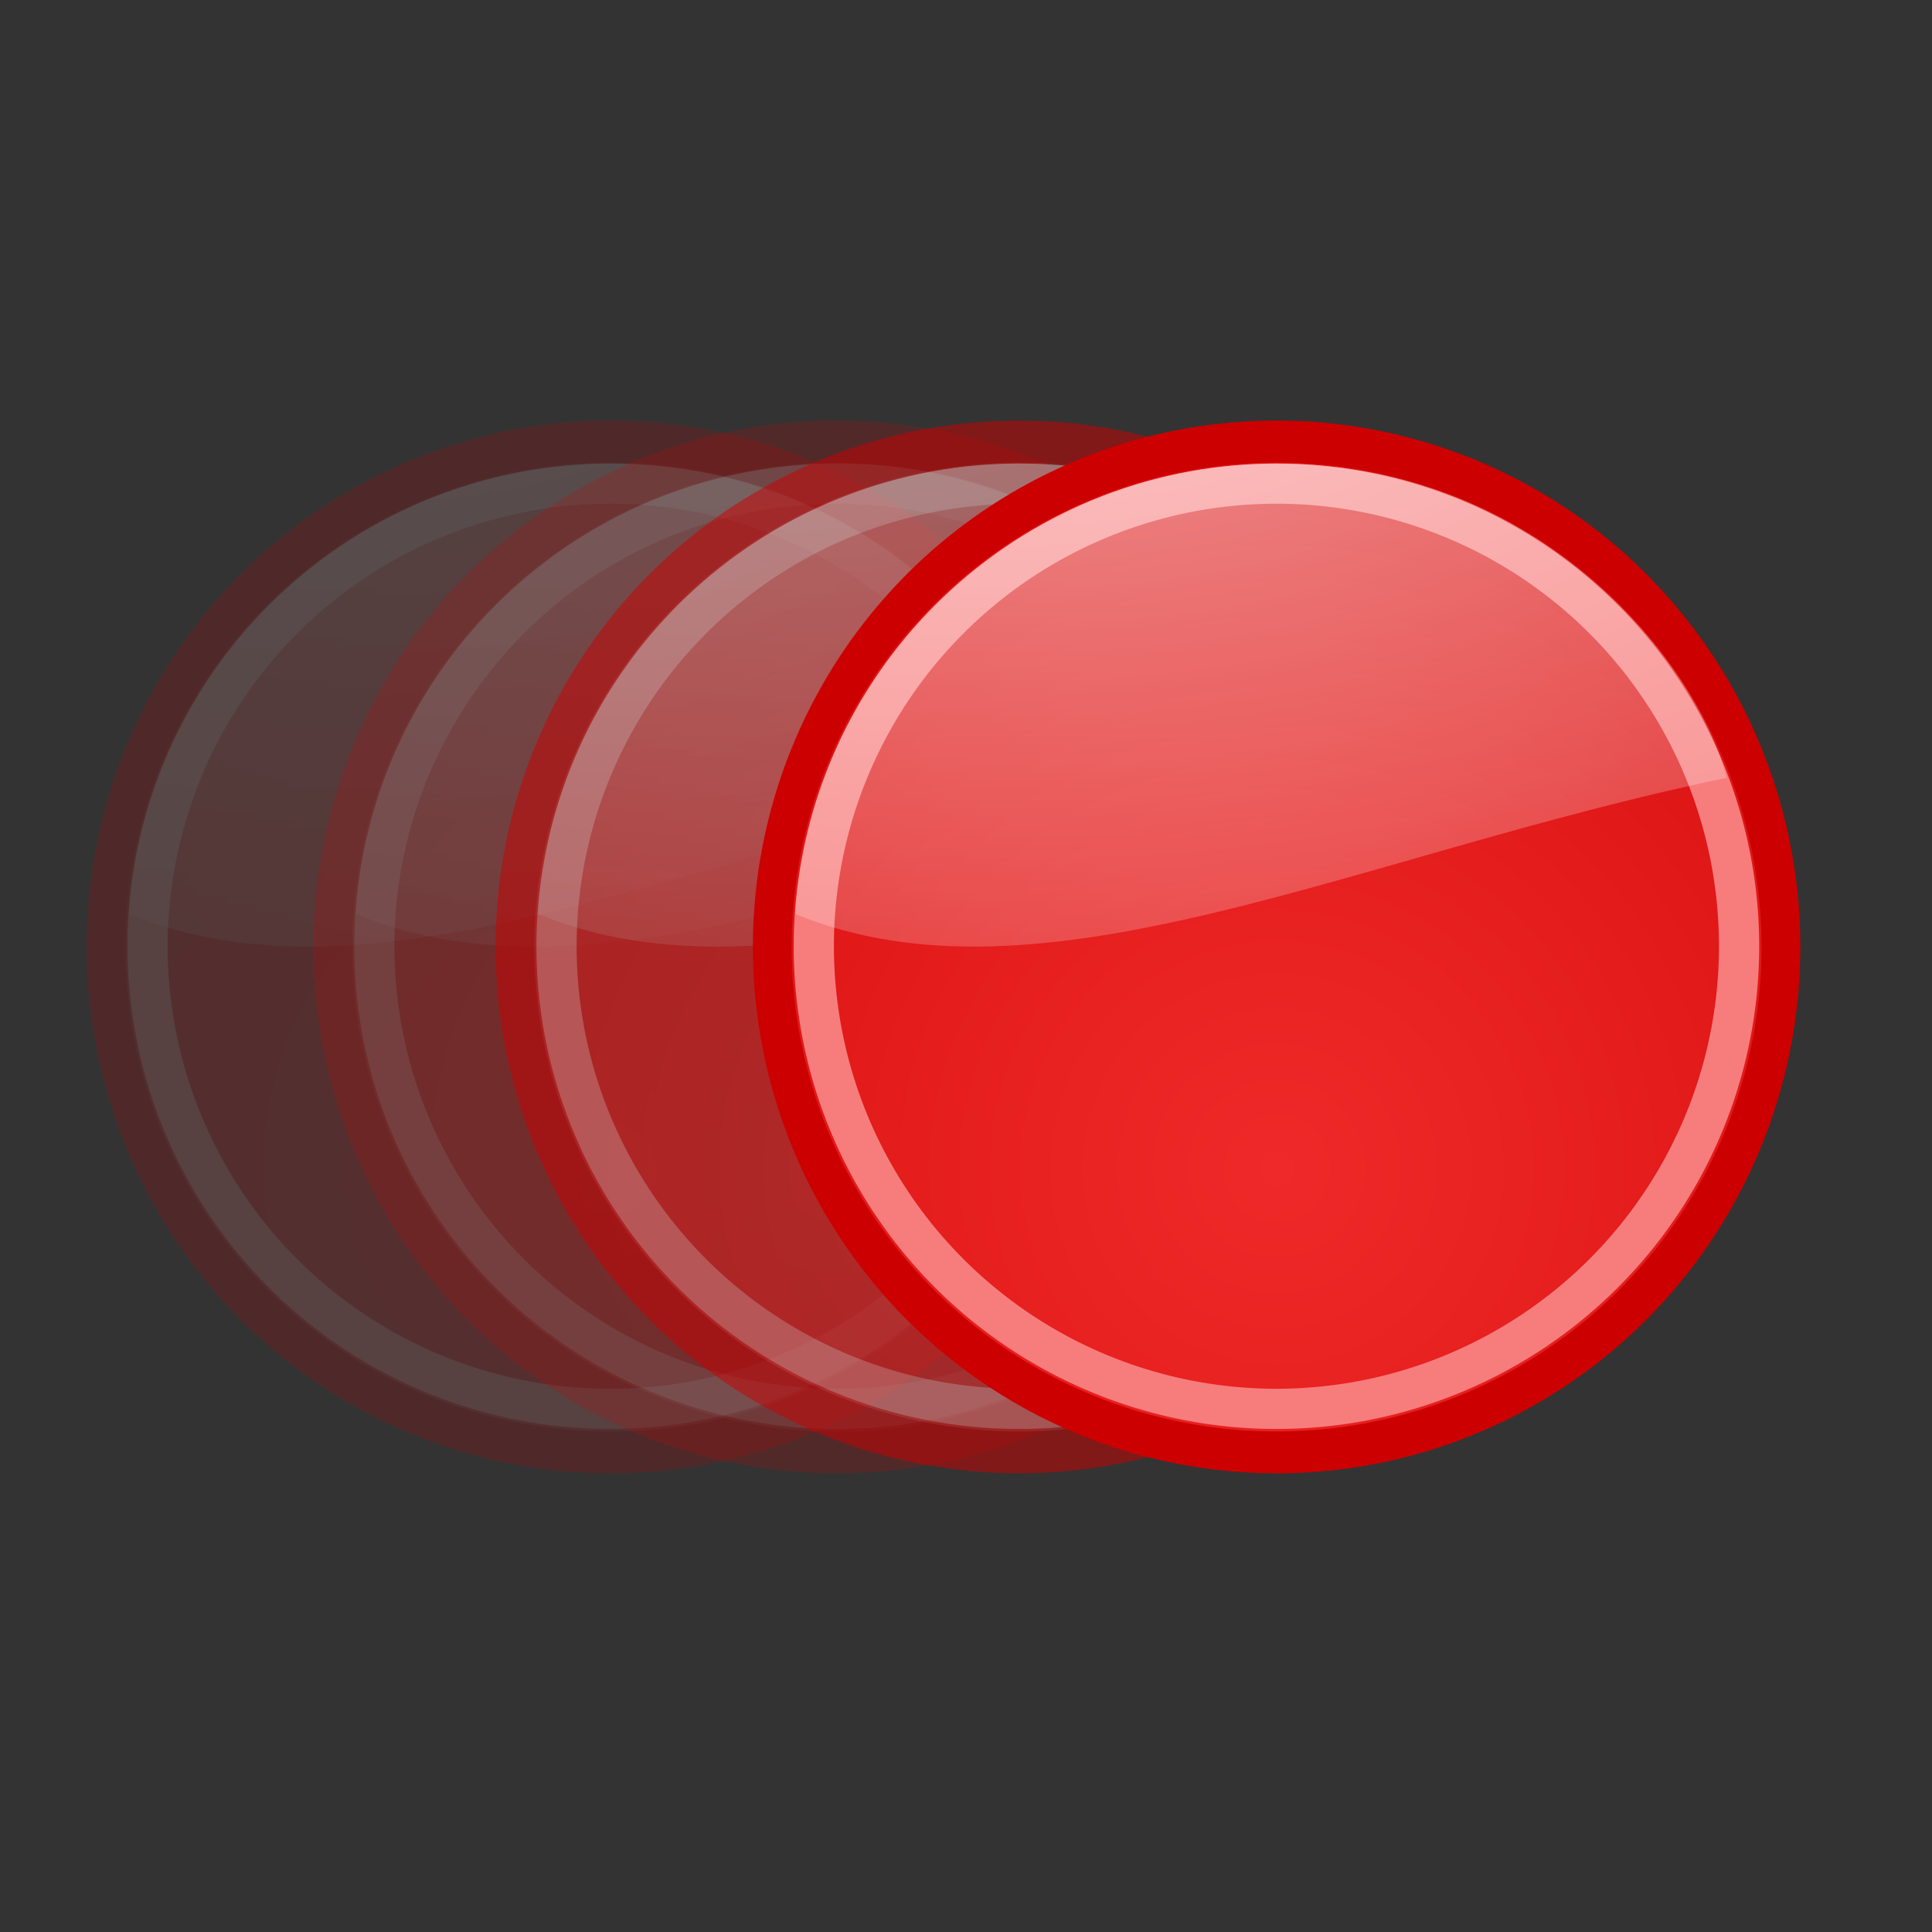 <?xml version="1.0" encoding="UTF-8" standalone="no"?>
<!-- Created with Inkscape (http://www.inkscape.org/) -->
<svg
   xmlns:dc="http://purl.org/dc/elements/1.1/"
   xmlns:cc="http://web.resource.org/cc/"
   xmlns:rdf="http://www.w3.org/1999/02/22-rdf-syntax-ns#"
   xmlns:svg="http://www.w3.org/2000/svg"
   xmlns="http://www.w3.org/2000/svg"
   xmlns:xlink="http://www.w3.org/1999/xlink"
   xmlns:sodipodi="http://sodipodi.sourceforge.net/DTD/sodipodi-0.dtd"
   xmlns:inkscape="http://www.inkscape.org/namespaces/inkscape"
   inkscape:export-ydpi="90.000000"
   inkscape:export-xdpi="90.000000"
   inkscape:export-filename="/home/jimmac/Desktop/wi-fi.png"
   width="48px"
   height="48px"
   id="svg11300"
   sodipodi:version="0.32"
   inkscape:version="0.44"
   sodipodi:docbase="/home/andrew/pixmaps"
   sodipodi:docname="beryl-settings-section-blur.svg">
  <rect width="100%" height="100%" fill="#333333" stroke="none"/>
  <defs
     id="defs3">
    <linearGradient
       id="linearGradient3340"
       inkscape:collect="always">
      <stop
         id="stop3342"
         offset="0"
         style="stop-color:#ffffff;stop-opacity:1;" />
      <stop
         id="stop3344"
         offset="1"
         style="stop-color:#ffffff;stop-opacity:0;" />
    </linearGradient>
    <linearGradient
       id="linearGradient2257">
      <stop
         id="stop2259"
         offset="0"
         style="stop-color:#ef2929" />
      <stop
         id="stop2261"
         offset="1"
         style="stop-color:#cc0000" />
    </linearGradient>
    <radialGradient
       inkscape:collect="always"
       xlink:href="#linearGradient2257"
       id="radialGradient3130"
       gradientUnits="userSpaceOnUse"
       gradientTransform="matrix(2.366,0,0,2.203,-30.725,-34.24)"
       cx="22.5"
       cy="28.116"
       fx="22.5"
       fy="28.116"
       r="14.538" />
    <radialGradient
       inkscape:collect="always"
       xlink:href="#linearGradient3340"
       id="radialGradient3132"
       gradientUnits="userSpaceOnUse"
       gradientTransform="matrix(3.659,0,0,2.081,-60.291,13.574)"
       cx="21.929"
       cy="-3.218"
       fx="21.929"
       fy="-3.218"
       r="13" />
    <radialGradient
       inkscape:collect="always"
       xlink:href="#linearGradient2257"
       id="radialGradient3142"
       gradientUnits="userSpaceOnUse"
       gradientTransform="matrix(2.366,0,0,2.203,-30.725,-34.24)"
       cx="22.5"
       cy="28.116"
       fx="22.5"
       fy="28.116"
       r="14.538" />
    <radialGradient
       inkscape:collect="always"
       xlink:href="#linearGradient3340"
       id="radialGradient3144"
       gradientUnits="userSpaceOnUse"
       gradientTransform="matrix(3.659,0,0,2.081,-60.291,13.574)"
       cx="21.929"
       cy="-3.218"
       fx="21.929"
       fy="-3.218"
       r="13" />
    <radialGradient
       inkscape:collect="always"
       xlink:href="#linearGradient2257"
       id="radialGradient3146"
       gradientUnits="userSpaceOnUse"
       gradientTransform="matrix(2.366,0,0,2.203,-30.725,-34.24)"
       cx="22.5"
       cy="28.116"
       fx="22.5"
       fy="28.116"
       r="14.538" />
    <radialGradient
       inkscape:collect="always"
       xlink:href="#linearGradient3340"
       id="radialGradient3148"
       gradientUnits="userSpaceOnUse"
       gradientTransform="matrix(3.659,0,0,2.081,-60.291,13.574)"
       cx="21.929"
       cy="-3.218"
       fx="21.929"
       fy="-3.218"
       r="13" />
    <radialGradient
       inkscape:collect="always"
       xlink:href="#linearGradient2257"
       id="radialGradient3158"
       gradientUnits="userSpaceOnUse"
       gradientTransform="matrix(2.366,0,0,2.203,-30.725,-34.24)"
       cx="22.5"
       cy="28.116"
       fx="22.5"
       fy="28.116"
       r="14.538" />
    <radialGradient
       inkscape:collect="always"
       xlink:href="#linearGradient3340"
       id="radialGradient3160"
       gradientUnits="userSpaceOnUse"
       gradientTransform="matrix(3.659,0,0,2.081,-60.291,13.574)"
       cx="21.929"
       cy="-3.218"
       fx="21.929"
       fy="-3.218"
       r="13" />
  </defs>
  <sodipodi:namedview
     stroke="#ef2929"
     fill="#eeeeec"
     id="base"
     pagecolor="#ffffff"
     bordercolor="#666666"
     borderopacity="0.255"
     inkscape:pageopacity="0.0"
     inkscape:pageshadow="2"
     inkscape:zoom="4.2870939"
     inkscape:cx="22.688321"
     inkscape:cy="20.768108"
     inkscape:current-layer="layer1"
     showgrid="false"
     inkscape:grid-bbox="true"
     inkscape:document-units="px"
     inkscape:showpageshadow="false"
     inkscape:window-width="1264"
     inkscape:window-height="936"
     inkscape:window-x="1280"
     inkscape:window-y="29" />
  <g
     id="layer1"
     inkscape:label="Layer 1"
     inkscape:groupmode="layer">
    <g
       id="g3150"
       transform="translate(-10.954,-1.199)"
       style="opacity:0.19">
      <path
         transform="matrix(0.895,0,0,0.966,5.981,3.473)"
         d="M 36.5 22 A 14 13 0 1 1  8.5,22 A 14 13 0 1 1  36.5 22 z"
         sodipodi:ry="13"
         sodipodi:rx="14"
         sodipodi:cy="22"
         sodipodi:cx="22.5"
         id="path3152"
         style="color:black;fill:url(#radialGradient3158);fill-opacity:1;fill-rule:evenodd;stroke:#c00;stroke-width:1.076;stroke-linecap:square;stroke-linejoin:round;marker:none;marker-start:none;marker-mid:none;marker-end:none;stroke-miterlimit:4;stroke-dasharray:none;stroke-dashoffset:0;stroke-opacity:1;visibility:visible;display:inline;overflow:visible"
         sodipodi:type="arc" />
      <path
         transform="matrix(0.821,0,0,0.821,6.411,5.004)"
         d="M 38 24 A 14 14 0 1 1  10,24 A 14 14 0 1 1  38 24 z"
         sodipodi:ry="14"
         sodipodi:rx="14"
         sodipodi:cy="24"
         sodipodi:cx="24"
         id="path3154"
         style="color:black;fill:none;fill-opacity:1;fill-rule:evenodd;stroke:#f77d7d;stroke-width:1.217;stroke-linecap:square;stroke-linejoin:round;marker:none;marker-start:none;marker-mid:none;marker-end:none;stroke-miterlimit:4;stroke-dasharray:none;stroke-dashoffset:0;stroke-opacity:1;visibility:visible;display:inline;overflow:visible"
         sodipodi:type="arc" />
      <path
         sodipodi:nodetypes="cccsc"
         id="path3156"
         d="M 25.969,12.718 C 19.689,12.798 14.564,17.71 14.156,23.906 C 20.274,26.422 28.027,22.454 37.298,20.524 C 36.61,17.775 32.743,12.718 26.125,12.718 C 26.073,12.718 26.02,12.717 25.969,12.718 z "
         style="opacity:0.6;fill:url(#radialGradient3160);fill-opacity:1;fill-rule:evenodd;stroke:none;stroke-width:0.25pt;stroke-linecap:butt;stroke-linejoin:miter;stroke-opacity:1;display:inline" />
    </g>
    <g
       id="g3134"
       transform="translate(-5.321,-1.199)"
       style="opacity:0.2">
      <path
         transform="matrix(0.895,0,0,0.966,5.981,3.473)"
         d="M 36.5 22 A 14 13 0 1 1  8.5,22 A 14 13 0 1 1  36.5 22 z"
         sodipodi:ry="13"
         sodipodi:rx="14"
         sodipodi:cy="22"
         sodipodi:cx="22.5"
         id="path3136"
         style="color:black;fill:url(#radialGradient3142);fill-opacity:1;fill-rule:evenodd;stroke:#c00;stroke-width:1.076;stroke-linecap:square;stroke-linejoin:round;marker:none;marker-start:none;marker-mid:none;marker-end:none;stroke-miterlimit:4;stroke-dasharray:none;stroke-dashoffset:0;stroke-opacity:1;visibility:visible;display:inline;overflow:visible"
         sodipodi:type="arc" />
      <path
         transform="matrix(0.821,0,0,0.821,6.411,5.004)"
         d="M 38 24 A 14 14 0 1 1  10,24 A 14 14 0 1 1  38 24 z"
         sodipodi:ry="14"
         sodipodi:rx="14"
         sodipodi:cy="24"
         sodipodi:cx="24"
         id="path3138"
         style="color:black;fill:none;fill-opacity:1;fill-rule:evenodd;stroke:#f77d7d;stroke-width:1.217;stroke-linecap:square;stroke-linejoin:round;marker:none;marker-start:none;marker-mid:none;marker-end:none;stroke-miterlimit:4;stroke-dasharray:none;stroke-dashoffset:0;stroke-opacity:1;visibility:visible;display:inline;overflow:visible"
         sodipodi:type="arc" />
      <path
         sodipodi:nodetypes="cccsc"
         id="path3140"
         d="M 25.969,12.718 C 19.689,12.798 14.564,17.71 14.156,23.906 C 20.274,26.422 28.027,22.454 37.298,20.524 C 36.61,17.775 32.743,12.718 26.125,12.718 C 26.073,12.718 26.02,12.717 25.969,12.718 z "
         style="opacity:0.6;fill:url(#radialGradient3144);fill-opacity:1;fill-rule:evenodd;stroke:none;stroke-width:0.25pt;stroke-linecap:butt;stroke-linejoin:miter;stroke-opacity:1;display:inline" />
    </g>
    <g
       id="g3122"
       transform="translate(-0.794,-1.199)"
       style="opacity:0.51">
      <path
         transform="matrix(0.895,0,0,0.966,5.981,3.473)"
         d="M 36.5 22 A 14 13 0 1 1  8.5,22 A 14 13 0 1 1  36.5 22 z"
         sodipodi:ry="13"
         sodipodi:rx="14"
         sodipodi:cy="22"
         sodipodi:cx="22.5"
         id="path3124"
         style="color:black;fill:url(#radialGradient3130);fill-opacity:1;fill-rule:evenodd;stroke:#c00;stroke-width:1.076;stroke-linecap:square;stroke-linejoin:round;marker:none;marker-start:none;marker-mid:none;marker-end:none;stroke-miterlimit:4;stroke-dasharray:none;stroke-dashoffset:0;stroke-opacity:1;visibility:visible;display:inline;overflow:visible"
         sodipodi:type="arc" />
      <path
         transform="matrix(0.821,0,0,0.821,6.411,5.004)"
         d="M 38 24 A 14 14 0 1 1  10,24 A 14 14 0 1 1  38 24 z"
         sodipodi:ry="14"
         sodipodi:rx="14"
         sodipodi:cy="24"
         sodipodi:cx="24"
         id="path3126"
         style="color:black;fill:none;fill-opacity:1;fill-rule:evenodd;stroke:#f77d7d;stroke-width:1.217;stroke-linecap:square;stroke-linejoin:round;marker:none;marker-start:none;marker-mid:none;marker-end:none;stroke-miterlimit:4;stroke-dasharray:none;stroke-dashoffset:0;stroke-opacity:1;visibility:visible;display:inline;overflow:visible"
         sodipodi:type="arc" />
      <path
         sodipodi:nodetypes="cccsc"
         id="path3128"
         d="M 25.969,12.718 C 19.689,12.798 14.564,17.71 14.156,23.906 C 20.274,26.422 28.027,22.454 37.298,20.524 C 36.61,17.775 32.743,12.718 26.125,12.718 C 26.073,12.718 26.02,12.717 25.969,12.718 z "
         style="opacity:0.6;fill:url(#radialGradient3132);fill-opacity:1;fill-rule:evenodd;stroke:none;stroke-width:0.25pt;stroke-linecap:butt;stroke-linejoin:miter;stroke-opacity:1;display:inline" />
    </g>
    <g
       id="g3117"
       transform="translate(5.598,-1.199)">
      <path
         transform="matrix(0.895,0,0,0.966,5.981,3.473)"
         d="M 36.5 22 A 14 13 0 1 1  8.5,22 A 14 13 0 1 1  36.5 22 z"
         sodipodi:ry="13"
         sodipodi:rx="14"
         sodipodi:cy="22"
         sodipodi:cx="22.5"
         id="path2525"
         style="color:black;fill:url(#radialGradient3146);fill-opacity:1;fill-rule:evenodd;stroke:#c00;stroke-width:1.076;stroke-linecap:square;stroke-linejoin:round;marker:none;marker-start:none;marker-mid:none;marker-end:none;stroke-miterlimit:4;stroke-dasharray:none;stroke-dashoffset:0;stroke-opacity:1;visibility:visible;display:inline;overflow:visible"
         sodipodi:type="arc" />
      <path
         transform="matrix(0.821,0,0,0.821,6.411,5.004)"
         d="M 38 24 A 14 14 0 1 1  10,24 A 14 14 0 1 1  38 24 z"
         sodipodi:ry="14"
         sodipodi:rx="14"
         sodipodi:cy="24"
         sodipodi:cx="24"
         id="path2527"
         style="color:black;fill:none;fill-opacity:1;fill-rule:evenodd;stroke:#f77d7d;stroke-width:1.217;stroke-linecap:square;stroke-linejoin:round;marker:none;marker-start:none;marker-mid:none;marker-end:none;stroke-miterlimit:4;stroke-dasharray:none;stroke-dashoffset:0;stroke-opacity:1;visibility:visible;display:inline;overflow:visible"
         sodipodi:type="arc" />
      <path
         sodipodi:nodetypes="cccsc"
         id="path2529"
         d="M 25.969,12.718 C 19.689,12.798 14.564,17.71 14.156,23.906 C 20.274,26.422 28.027,22.454 37.298,20.524 C 36.61,17.775 32.743,12.718 26.125,12.718 C 26.073,12.718 26.02,12.717 25.969,12.718 z "
         style="opacity:0.6;fill:url(#radialGradient3148);fill-opacity:1;fill-rule:evenodd;stroke:none;stroke-width:0.25pt;stroke-linecap:butt;stroke-linejoin:miter;stroke-opacity:1;display:inline" />
    </g>
  </g>
</svg>

